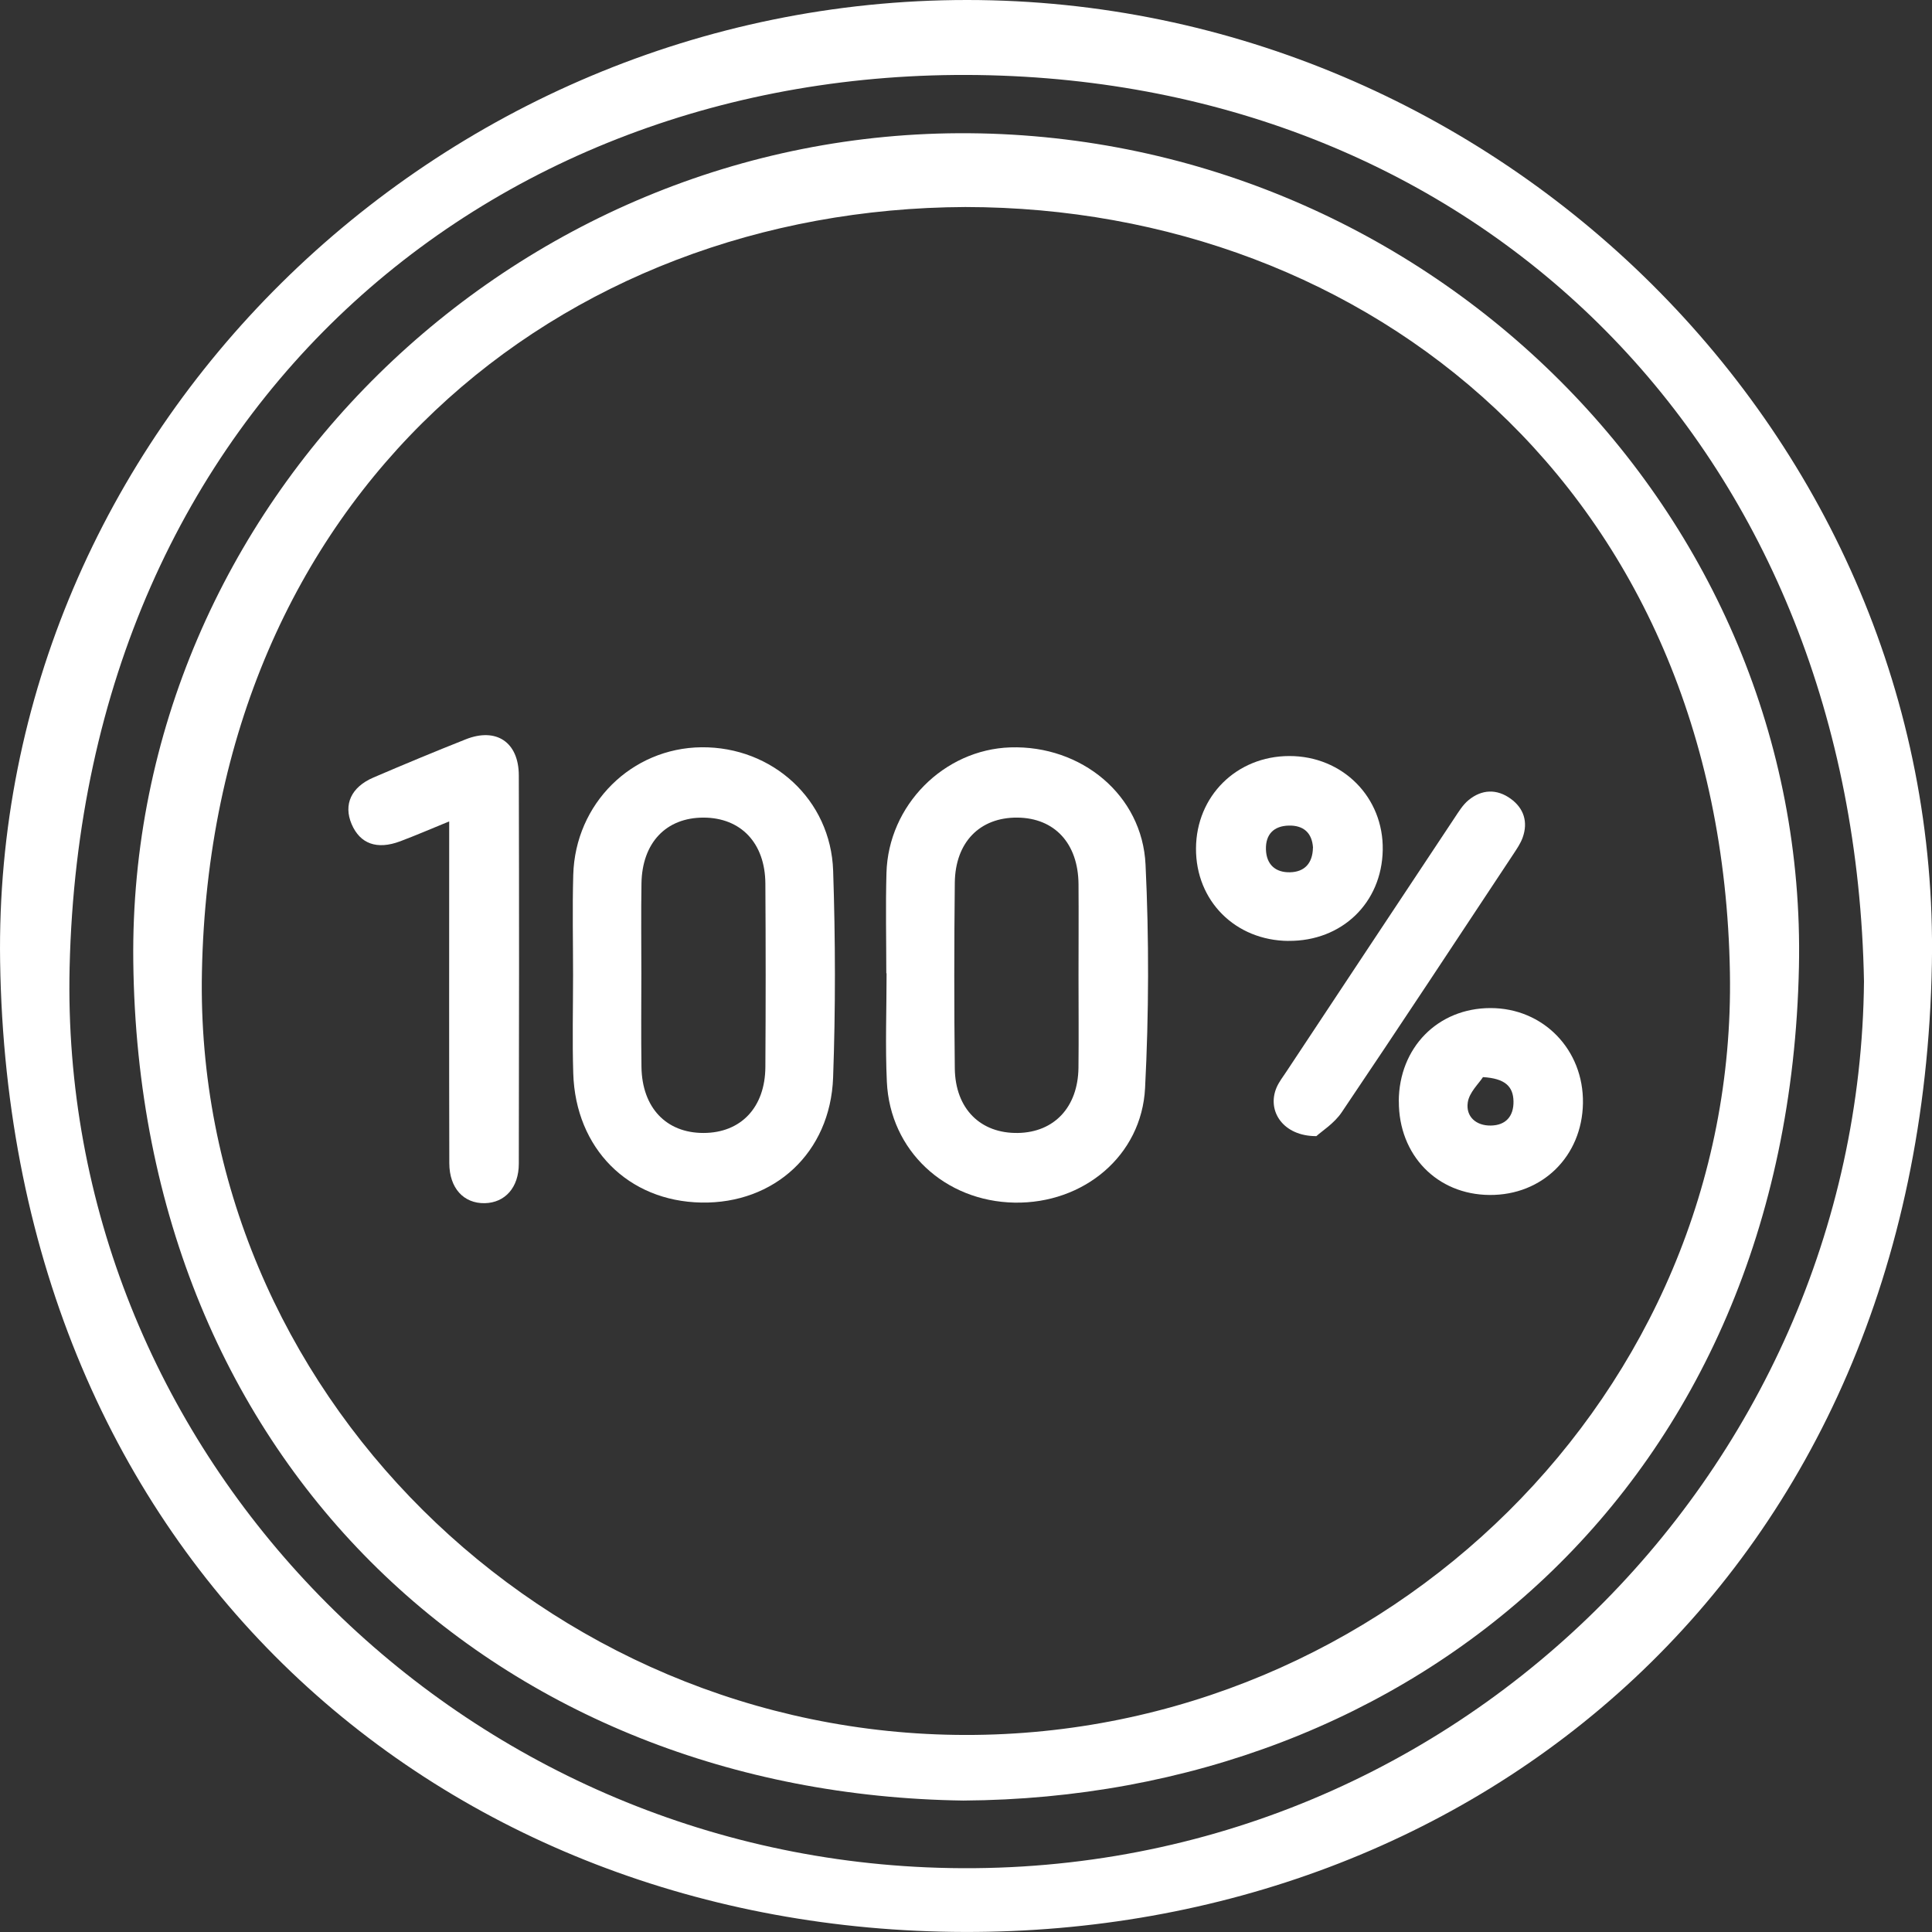<svg width="84" height="84" viewBox="0 0 84 84" fill="none" xmlns="http://www.w3.org/2000/svg">
<rect x="0" y="0" width="84" height="84" fill="#333333" stroke="none"/>
<g clip-path="url(#clip0_218_2178)">
<path d="M42.053 2.09949e-06C65.086 0.007 84.415 18.976 83.995 41.906C83.507 68.554 64.034 84.046 41.947 83.998C19.373 83.951 0.396 67.961 0.005 41.801C-0.339 18.859 18.974 -0.007 42.053 2.09949e-06ZM81.043 42.666C80.615 19.867 64.912 4.066 43.53 3.288C21.923 2.5 3.6 17.406 3.027 42.051C2.543 62.793 19.24 80.286 40.288 81.189C62.835 82.159 80.842 64.116 81.043 42.666Z" fill="white"/>
<path d="M41.884 78.285C21.825 78.006 6.047 63.811 5.795 41.804C5.566 21.912 22.315 5.626 42.162 5.793C62.135 5.96 78.626 22.256 78.215 42.039C77.746 64.593 61.412 78.166 41.884 78.285ZM41.971 9.001C24.32 9.074 9.187 21.464 8.779 42.274C8.421 60.428 23.679 75.416 41.986 75.433C60.28 75.45 75.521 60.547 75.214 42.306C74.859 21.287 59.482 9.018 41.974 9.001H41.971Z" fill="white"/>
<path d="M38.535 42.313C38.535 40.859 38.501 39.403 38.542 37.952C38.624 35.013 41.037 32.59 43.928 32.495C47.009 32.396 49.663 34.56 49.806 37.588C49.961 40.82 49.951 44.072 49.786 47.304C49.637 50.255 47.108 52.339 44.112 52.288C41.078 52.234 38.699 50.025 38.559 47.04C38.486 45.467 38.547 43.89 38.547 42.315C38.542 42.315 38.537 42.315 38.535 42.315V42.313ZM46.892 42.434C46.892 41.104 46.902 39.774 46.892 38.444C46.878 36.67 45.853 35.563 44.233 35.548C42.606 35.534 41.532 36.614 41.513 38.383C41.484 41.072 41.482 43.764 41.513 46.453C41.535 48.212 42.633 49.288 44.262 49.259C45.841 49.23 46.868 48.133 46.89 46.424C46.905 45.094 46.892 43.764 46.892 42.434Z" fill="white"/>
<path d="M24.916 42.398C24.916 40.944 24.883 39.488 24.924 38.036C25.011 34.938 27.46 32.522 30.499 32.49C33.579 32.461 36.123 34.763 36.224 37.862C36.323 40.857 36.33 43.861 36.222 46.855C36.101 50.124 33.666 52.343 30.492 52.285C27.312 52.227 25.023 49.935 24.924 46.667C24.88 45.244 24.916 43.82 24.916 42.395V42.398ZM27.885 42.31C27.885 43.672 27.869 45.031 27.89 46.393C27.917 48.159 28.966 49.261 30.584 49.259C32.208 49.259 33.265 48.154 33.277 46.395C33.294 43.735 33.294 41.075 33.277 38.414C33.265 36.651 32.211 35.551 30.586 35.548C28.961 35.548 27.917 36.641 27.89 38.412C27.869 39.711 27.885 41.012 27.885 42.313V42.31Z" fill="white"/>
<path d="M19.532 35.713C18.73 36.04 18.072 36.326 17.4 36.578C16.389 36.958 15.654 36.689 15.287 35.829C14.927 34.981 15.265 34.221 16.239 33.804C17.569 33.234 18.906 32.677 20.25 32.144C21.575 31.618 22.552 32.265 22.557 33.709C22.574 39.338 22.569 44.966 22.557 50.594C22.557 51.636 21.955 52.292 21.08 52.312C20.163 52.331 19.537 51.663 19.535 50.572C19.523 45.942 19.53 41.312 19.53 36.682C19.53 36.411 19.53 36.142 19.53 35.708L19.532 35.713Z" fill="white"/>
<path d="M57.236 49.397C55.788 49.404 55.068 48.302 55.503 47.284C55.609 47.037 55.781 46.819 55.931 46.591C58.365 42.916 60.798 39.24 63.237 35.567C63.421 35.291 63.6 34.993 63.849 34.789C64.427 34.312 65.082 34.293 65.684 34.729C66.252 35.141 66.445 35.734 66.204 36.413C66.114 36.665 65.957 36.895 65.807 37.123C63.324 40.873 60.851 44.631 58.334 48.362C58.01 48.844 57.471 49.179 57.234 49.397H57.236Z" fill="white"/>
<path d="M56.023 40.91C53.712 40.893 51.988 39.17 52 36.886C52.012 34.611 53.763 32.876 56.052 32.871C58.373 32.866 60.16 34.662 60.119 36.958C60.078 39.253 58.346 40.925 56.023 40.908V40.91ZM57.087 36.854C57.046 36.207 56.669 35.878 56.03 35.895C55.387 35.912 55.022 36.27 55.041 36.934C55.061 37.598 55.465 37.94 56.088 37.925C56.719 37.911 57.072 37.533 57.084 36.857L57.087 36.854Z" fill="white"/>
<path d="M60.816 47.883C60.826 45.547 62.514 43.831 64.803 43.829C67.1 43.827 68.86 45.639 68.824 47.965C68.787 50.271 67.059 51.972 64.767 51.955C62.477 51.941 60.809 50.218 60.819 47.88L60.816 47.883ZM64.477 46.831C64.298 47.112 63.882 47.492 63.817 47.926C63.722 48.544 64.175 48.949 64.82 48.937C65.468 48.927 65.816 48.534 65.804 47.883C65.792 47.233 65.434 46.889 64.479 46.831H64.477Z" fill="white"/>
</g>
<defs>
<clipPath id="clip0_218_2178">
<rect width="84" height="84" fill="white"/>
</clipPath>
</defs>
</svg>
